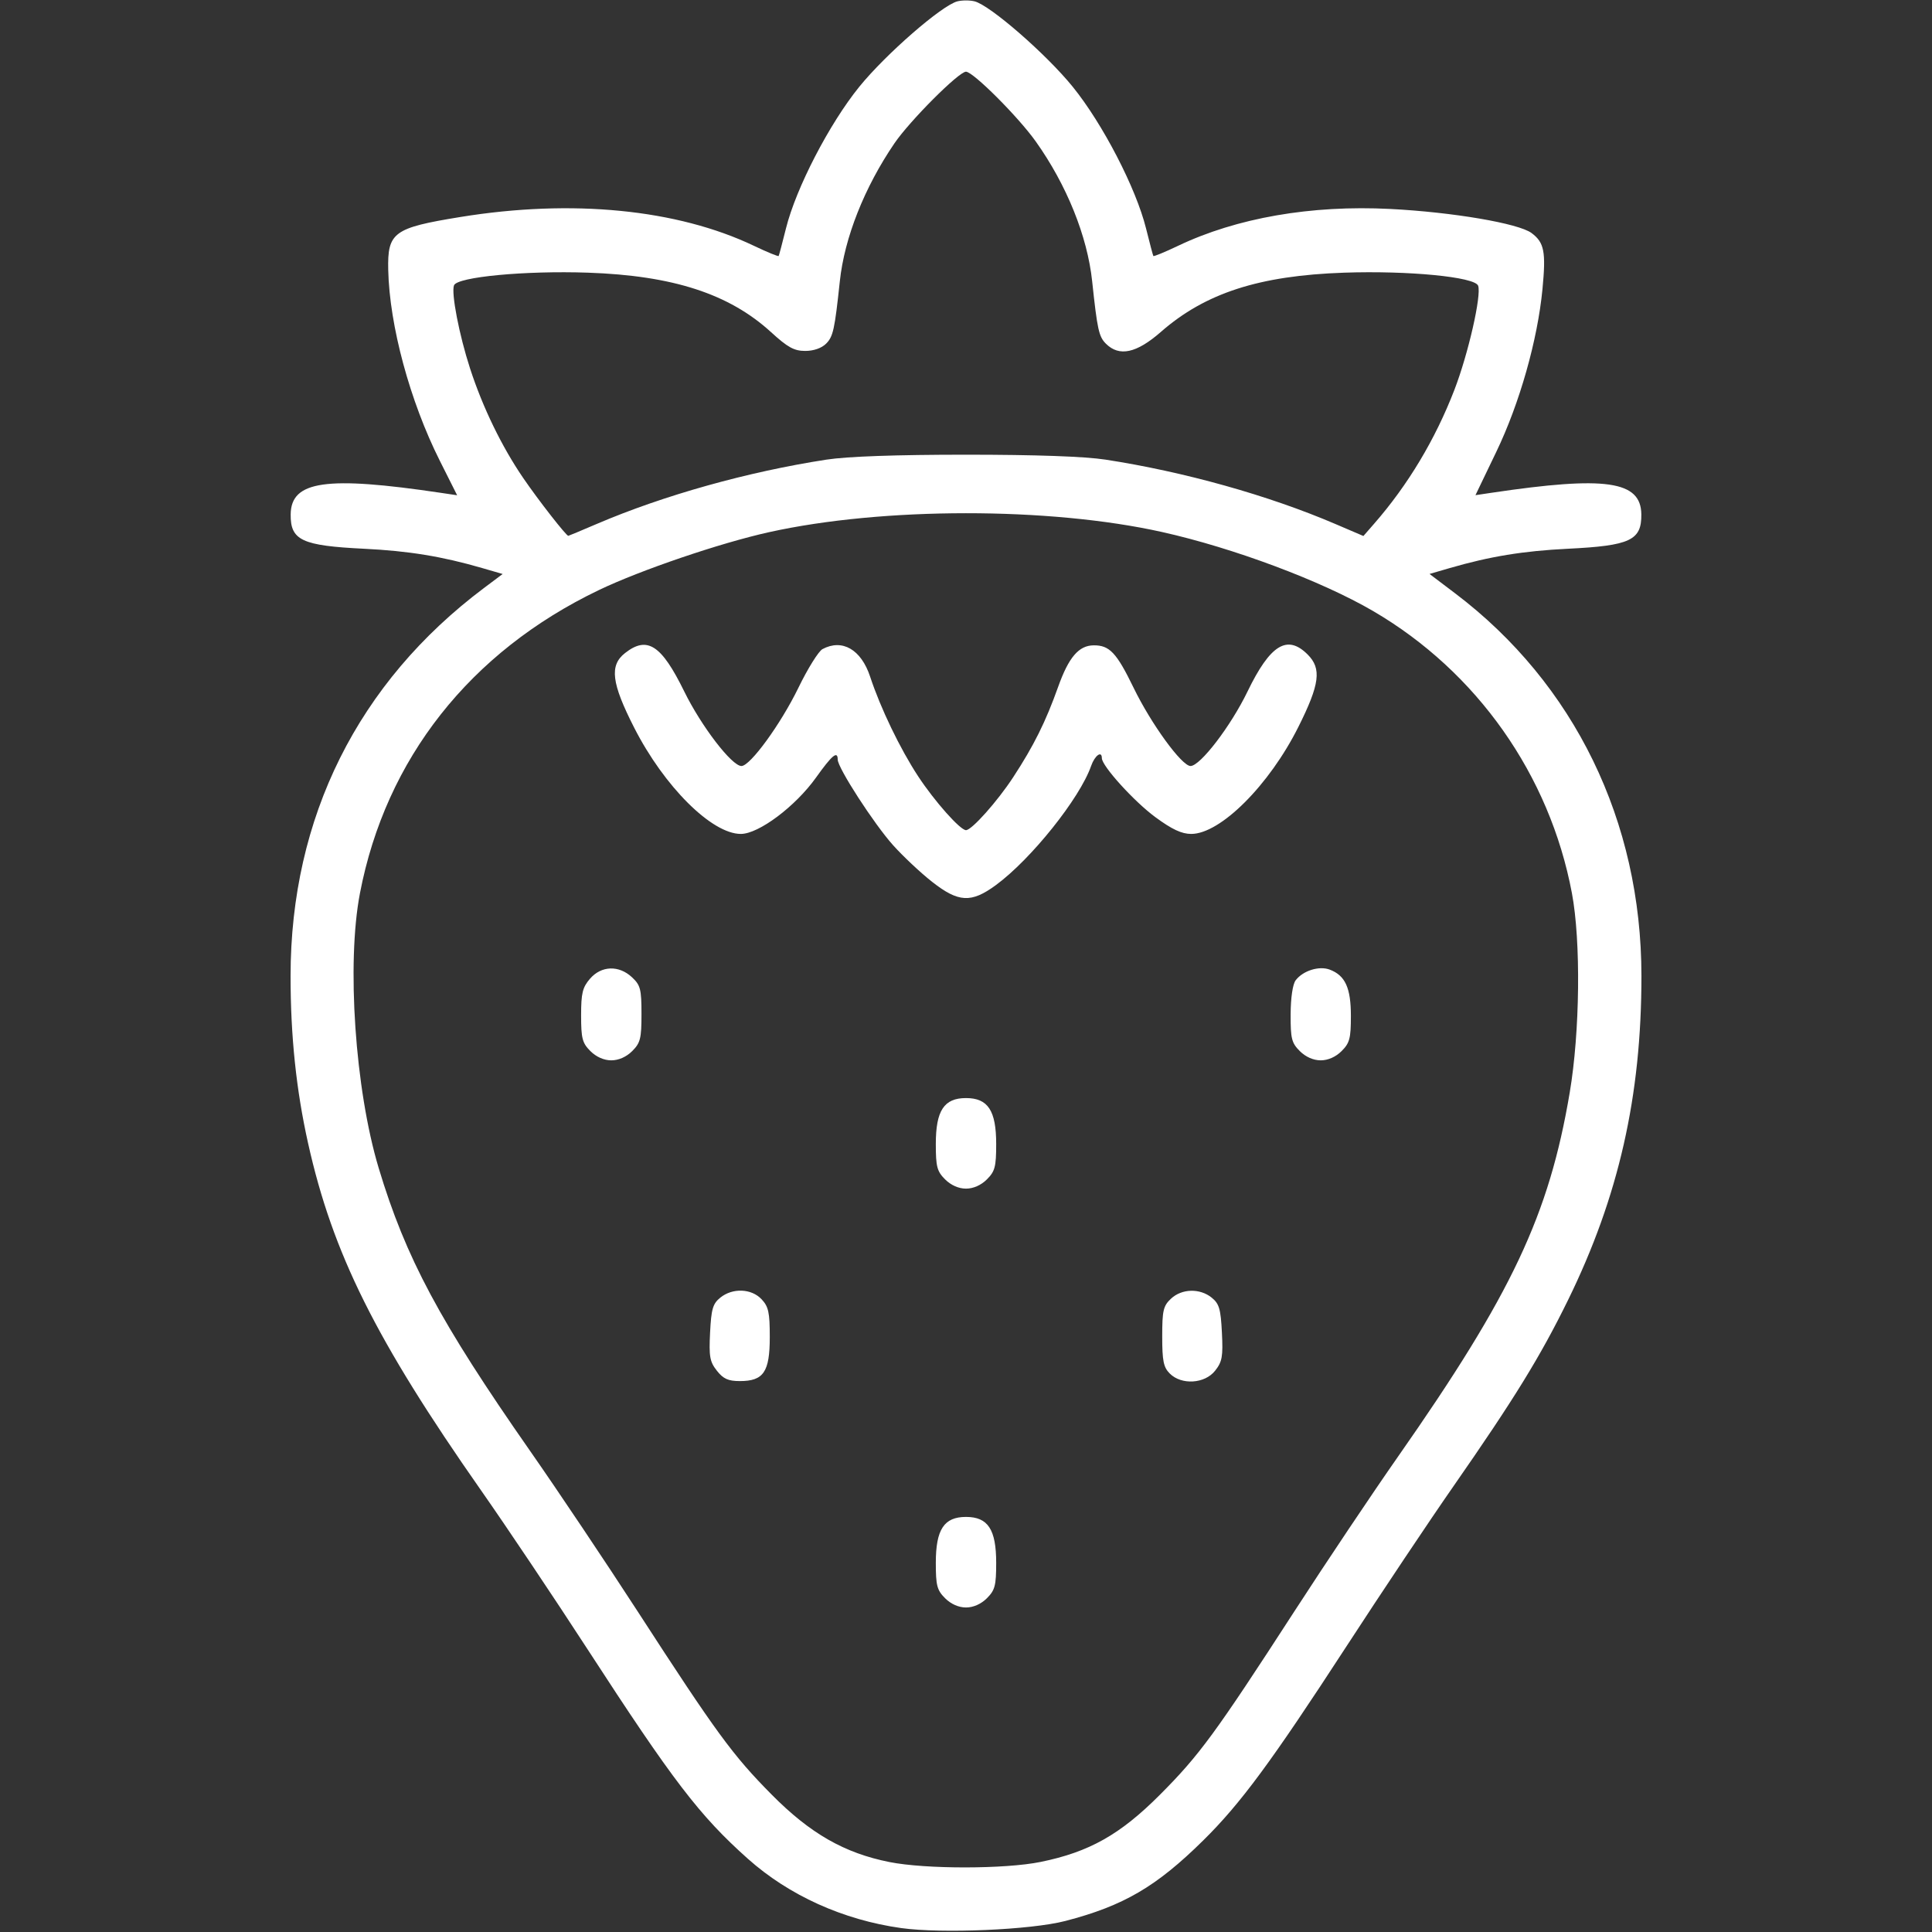 <?xml version="1.0" encoding="UTF-8" standalone="no"?>
<!-- Created with Inkscape (http://www.inkscape.org/) -->

<svg
   version="1.1"
   id="svg1"
   width="512"
   height="512"
   viewBox="0 0 512 512"
   sodipodi:docname="strawberry-outline-white.svg"
   inkscape:version="1.3 (0e150ed6c4, 2023-07-21)"
   xmlns:inkscape="http://www.inkscape.org/namespaces/inkscape"
   xmlns:sodipodi="http://sodipodi.sourceforge.net/DTD/sodipodi-0.dtd"
   xmlns="http://www.w3.org/2000/svg"
   xmlns:svg="http://www.w3.org/2000/svg">
  <rect x="0" y="0" width="512" height="512" fill="#333333" stroke="none"/>
  <defs
     id="defs1" />
  <sodipodi:namedview
     id="namedview1"
     pagecolor="#ffffff"
     bordercolor="#000000"
     borderopacity="0.25"
     inkscape:showpageshadow="2"
     inkscape:pageopacity="0.0"
     inkscape:pagecheckerboard="0"
     inkscape:deskcolor="#d1d1d1"
     inkscape:zoom="0.80999634"
     inkscape:cx="220.98865"
     inkscape:cy="358.64359"
     inkscape:window-width="1350"
     inkscape:window-height="1237"
     inkscape:window-x="992"
     inkscape:window-y="61"
     inkscape:window-maximized="0"
     inkscape:current-layer="svg1" />
  <path
     style="fill:#ffffff;stroke:none;fill-opacity:1"
     d="m 238.83,510.958 c -15.364,-2.146 -29.743,-8.644 -40.637,-18.365 -12.805,-11.425 -19.852,-20.636 -42.519,-55.57 C 146.923,423.535 134.248,404.625 127.508,395 99.575,355.11 88.148,332.173 81.634,302.921 78.494,288.821 76.999,274.523 77.004,258.644 77.018,216.65 94.855,180.88 128.283,155.808 l 4.923,-3.692 -5.373,-1.562 c -10.648,-3.095 -19.543,-4.552 -31.333,-5.129 -16.512,-0.809 -19.546,-2.229 -19.468,-9.109 0.101,-8.904 9.398,-10.238 39.791,-5.711 l 4.323,0.644 -4.574,-9.107 C 108.631,106.332 103.203,86.251 102.883,71.502 102.668,61.575 104.293,60.385 122,57.507 c 29.602,-4.812 57.454,-2.074 77.827,7.649 3.481,1.661 6.418,2.868 6.528,2.682 0.109,-0.186 0.984,-3.488 1.943,-7.338 2.659,-10.67 11.477,-27.701 19.416,-37.5 7.003,-8.644 21.907,-21.616 26.021,-22.648 1.246,-0.313 3.284,-0.313 4.53,0 C 262.379,1.384 277.283,14.356 284.286,23 c 7.939,9.799 16.757,26.83 19.416,37.5 0.959,3.85 1.834,7.152 1.943,7.338 0.109,0.186 3.047,-1.021 6.528,-2.682 15.548,-7.42 35.29,-10.853 56.259,-9.781 16.554,0.846 34.018,3.824 37.449,6.385 3.369,2.516 3.841,4.942 2.888,14.867 -1.294,13.476 -6.052,30.252 -12.217,43.074 l -5.541,11.524 4.245,-0.632 c 30.309,-4.515 39.613,-3.174 39.713,5.722 0.078,6.88 -2.957,8.299 -19.468,9.109 -11.783,0.577 -20.685,2.034 -31.311,5.123 l -5.351,1.556 6.795,5.144 c 31.597,23.919 49.349,60.385 49.363,101.397 0.011,31.825 -6.021,58.464 -19.439,85.856 -7.316,14.935 -14.279,26.248 -30.465,49.498 -6.319,9.076 -19.073,28.163 -28.342,42.415 -19.927,30.639 -27.979,41.544 -37.903,51.336 -12.406,12.242 -21.106,17.322 -36.518,21.327 -9.098,2.364 -32.729,3.387 -43.499,1.882 z m 36.962,-17.531 c 12.865,-2.625 21.058,-7.237 31.566,-17.767 10.483,-10.504 14.673,-16.219 35.68,-48.66 8.369,-12.925 20.728,-31.375 27.462,-41 30.143,-43.078 40.01,-63.995 45.488,-96.433 2.72,-16.108 2.985,-40.116 0.582,-52.879 -5.896,-31.324 -25.186,-58.694 -52.687,-74.756 -13.678,-7.989 -37.045,-16.736 -55.964,-20.95 -29.853,-6.65 -73.953,-6.63 -104.104,0.047 -12.966,2.871 -34.098,10.062 -45.129,15.356 -34.129,16.38 -56.445,44.693 -63.293,80.303 -3.579,18.609 -1.304,52.028 4.959,72.854 7.158,23.803 16.2,40.697 40.118,74.958 7.295,10.45 20.114,29.575 28.487,42.5 20.924,32.302 25.187,38.13 35.548,48.594 10.202,10.304 19.268,15.493 31.223,17.87 9.591,1.908 30.629,1.888 40.065,-0.038 z M 250.455,423.545 C 248.322,421.413 248,420.184 248,414.18 248,405.313 250.176,402 256,402 c 5.824,0 8,3.313 8,12.18 0,6.004 -0.322,7.233 -2.455,9.365 C 259.998,425.093 257.948,426 256,426 c -1.948,0 -3.998,-0.907 -5.545,-2.455 z M 189.978,363.25 c -1.875,-2.38 -2.117,-3.741 -1.798,-10.109 0.314,-6.255 0.72,-7.642 2.705,-9.25 3.254,-2.635 8.248,-2.442 10.94,0.423 1.843,1.962 2.174,3.485 2.174,10 0,9.271 -1.638,11.686 -7.927,11.686 -3.092,0 -4.388,-0.585 -6.094,-2.75 z M 310,364 c -1.659,-1.659 -2,-3.333 -2,-9.826 0,-6.887 0.278,-8.086 2.314,-10 2.869,-2.696 7.665,-2.821 10.8,-0.283 1.986,1.608 2.391,2.995 2.705,9.25 0.32,6.368 0.077,7.729 -1.798,10.109 C 319.283,366.726 313.111,367.111 310,364 Z M 250.455,312.545 C 248.322,310.413 248,309.184 248,303.18 248,294.313 250.176,291 256,291 c 5.824,0 8,3.313 8,12.18 0,6.004 -0.322,7.233 -2.455,9.365 C 259.998,314.093 257.948,315 256,315 c -1.948,0 -3.998,-0.907 -5.545,-2.455 z m -94,-34 C 154.317,276.408 154,275.189 154,269.101 c 0,-5.888 0.369,-7.419 2.342,-9.712 3.008,-3.498 7.68,-3.657 11.166,-0.381 2.219,2.084 2.492,3.149 2.492,9.712 0,6.493 -0.292,7.664 -2.455,9.826 C 165.998,280.093 163.948,281 162,281 c -1.948,0 -3.998,-0.907 -5.545,-2.455 z m 188,0 c -2.165,-2.165 -2.451,-3.315 -2.423,-9.75 0.019,-4.394 0.549,-7.976 1.331,-9.006 1.94,-2.554 6.227,-3.895 9.036,-2.828 4.112,1.563 5.601,4.835 5.601,12.306 0,5.911 -0.328,7.151 -2.455,9.277 C 353.998,280.093 351.948,281 350,281 c -1.948,0 -3.998,-0.907 -5.545,-2.455 z M 247,233.678 c -3.025,-2.376 -7.659,-6.724 -10.298,-9.661 C 231.639,218.382 222,203.483 222,201.292 c 0,-2.427 -1.5,-1.184 -5.732,4.751 C 210.802,213.708 201.077,221 196.32,221 c -7.695,0 -20.304,-12.559 -28.241,-28.13 -6.037,-11.844 -6.614,-16.518 -2.445,-19.797 5.882,-4.627 9.635,-2.197 15.692,10.158 4.523,9.226 12.613,19.769 15.17,19.769 2.324,0 10.425,-11.132 15.088,-20.733 2.466,-5.078 5.339,-9.691 6.384,-10.25 5.234,-2.801 10.251,0.104 12.629,7.313 2.762,8.372 7.928,19.094 12.708,26.376 C 247.666,212.347 254.462,220 256,220 c 1.518,0 8.308,-7.613 12.488,-14 5.473,-8.363 8.616,-14.681 11.939,-24 2.786,-7.812 5.461,-10.94 9.389,-10.978 4.221,-0.041 6.073,1.924 10.599,11.244 4.663,9.602 12.764,20.733 15.088,20.733 2.574,0 10.664,-10.569 15.086,-19.709 6.03,-12.462 10.546,-15.246 15.956,-9.836 3.739,3.739 3.209,7.858 -2.472,19.205 C 336.341,208.102 323.419,221 315.68,221 c -2.523,0 -5.098,-1.206 -9.51,-4.454 C 300.535,212.398 292,202.98 292,200.91 c 0,-2.07 -1.878,-0.698 -2.846,2.078 -2.986,8.566 -15.9,24.719 -25.249,31.582 -6.523,4.788 -9.902,4.61 -16.905,-0.892 z M 158.145,138.85 C 175.848,131.269 198.168,125.019 219,121.81 224.517,120.96 237.502,120.5 256,120.5 c 18.498,0 31.483,0.46 37,1.31 20.855,3.213 43.15,9.459 60.908,17.064 l 7.408,3.172 2.858,-3.273 c 8.953,-10.252 16.174,-22.295 21.249,-35.437 3.682,-9.534 7.242,-25.16 6.294,-27.629 -0.893,-2.327 -18.483,-4.032 -35.542,-3.445 -22.46,0.773 -36.759,5.396 -48.52,15.687 -6.484,5.674 -11.054,6.653 -14.584,3.123 -1.863,-1.863 -2.273,-3.726 -3.635,-16.536 C 288.168,62.603 282.685,49.013 274.496,37.5 269.837,30.949 257.883,19 255.989,19 c -1.9,0 -14.877,12.999 -18.967,19 -7.954,11.67 -13.233,25.01 -14.459,36.536 -1.362,12.81 -1.772,14.673 -3.635,16.536 C 217.736,92.264 215.622,93 213.39,93 c -2.933,0 -4.63,-0.932 -9.052,-4.974 -11.106,-10.15 -26,-14.99 -48.514,-15.765 -16.671,-0.574 -34.652,1.124 -35.507,3.353 -0.782,2.037 1.366,13.156 4.259,22.054 3.357,10.325 8.401,20.711 14.11,29.053 C 142.68,132.559 150.047,142 150.607,142 c 0.101,0 3.493,-1.417 7.538,-3.15 z"
     id="path1" />
</svg>
